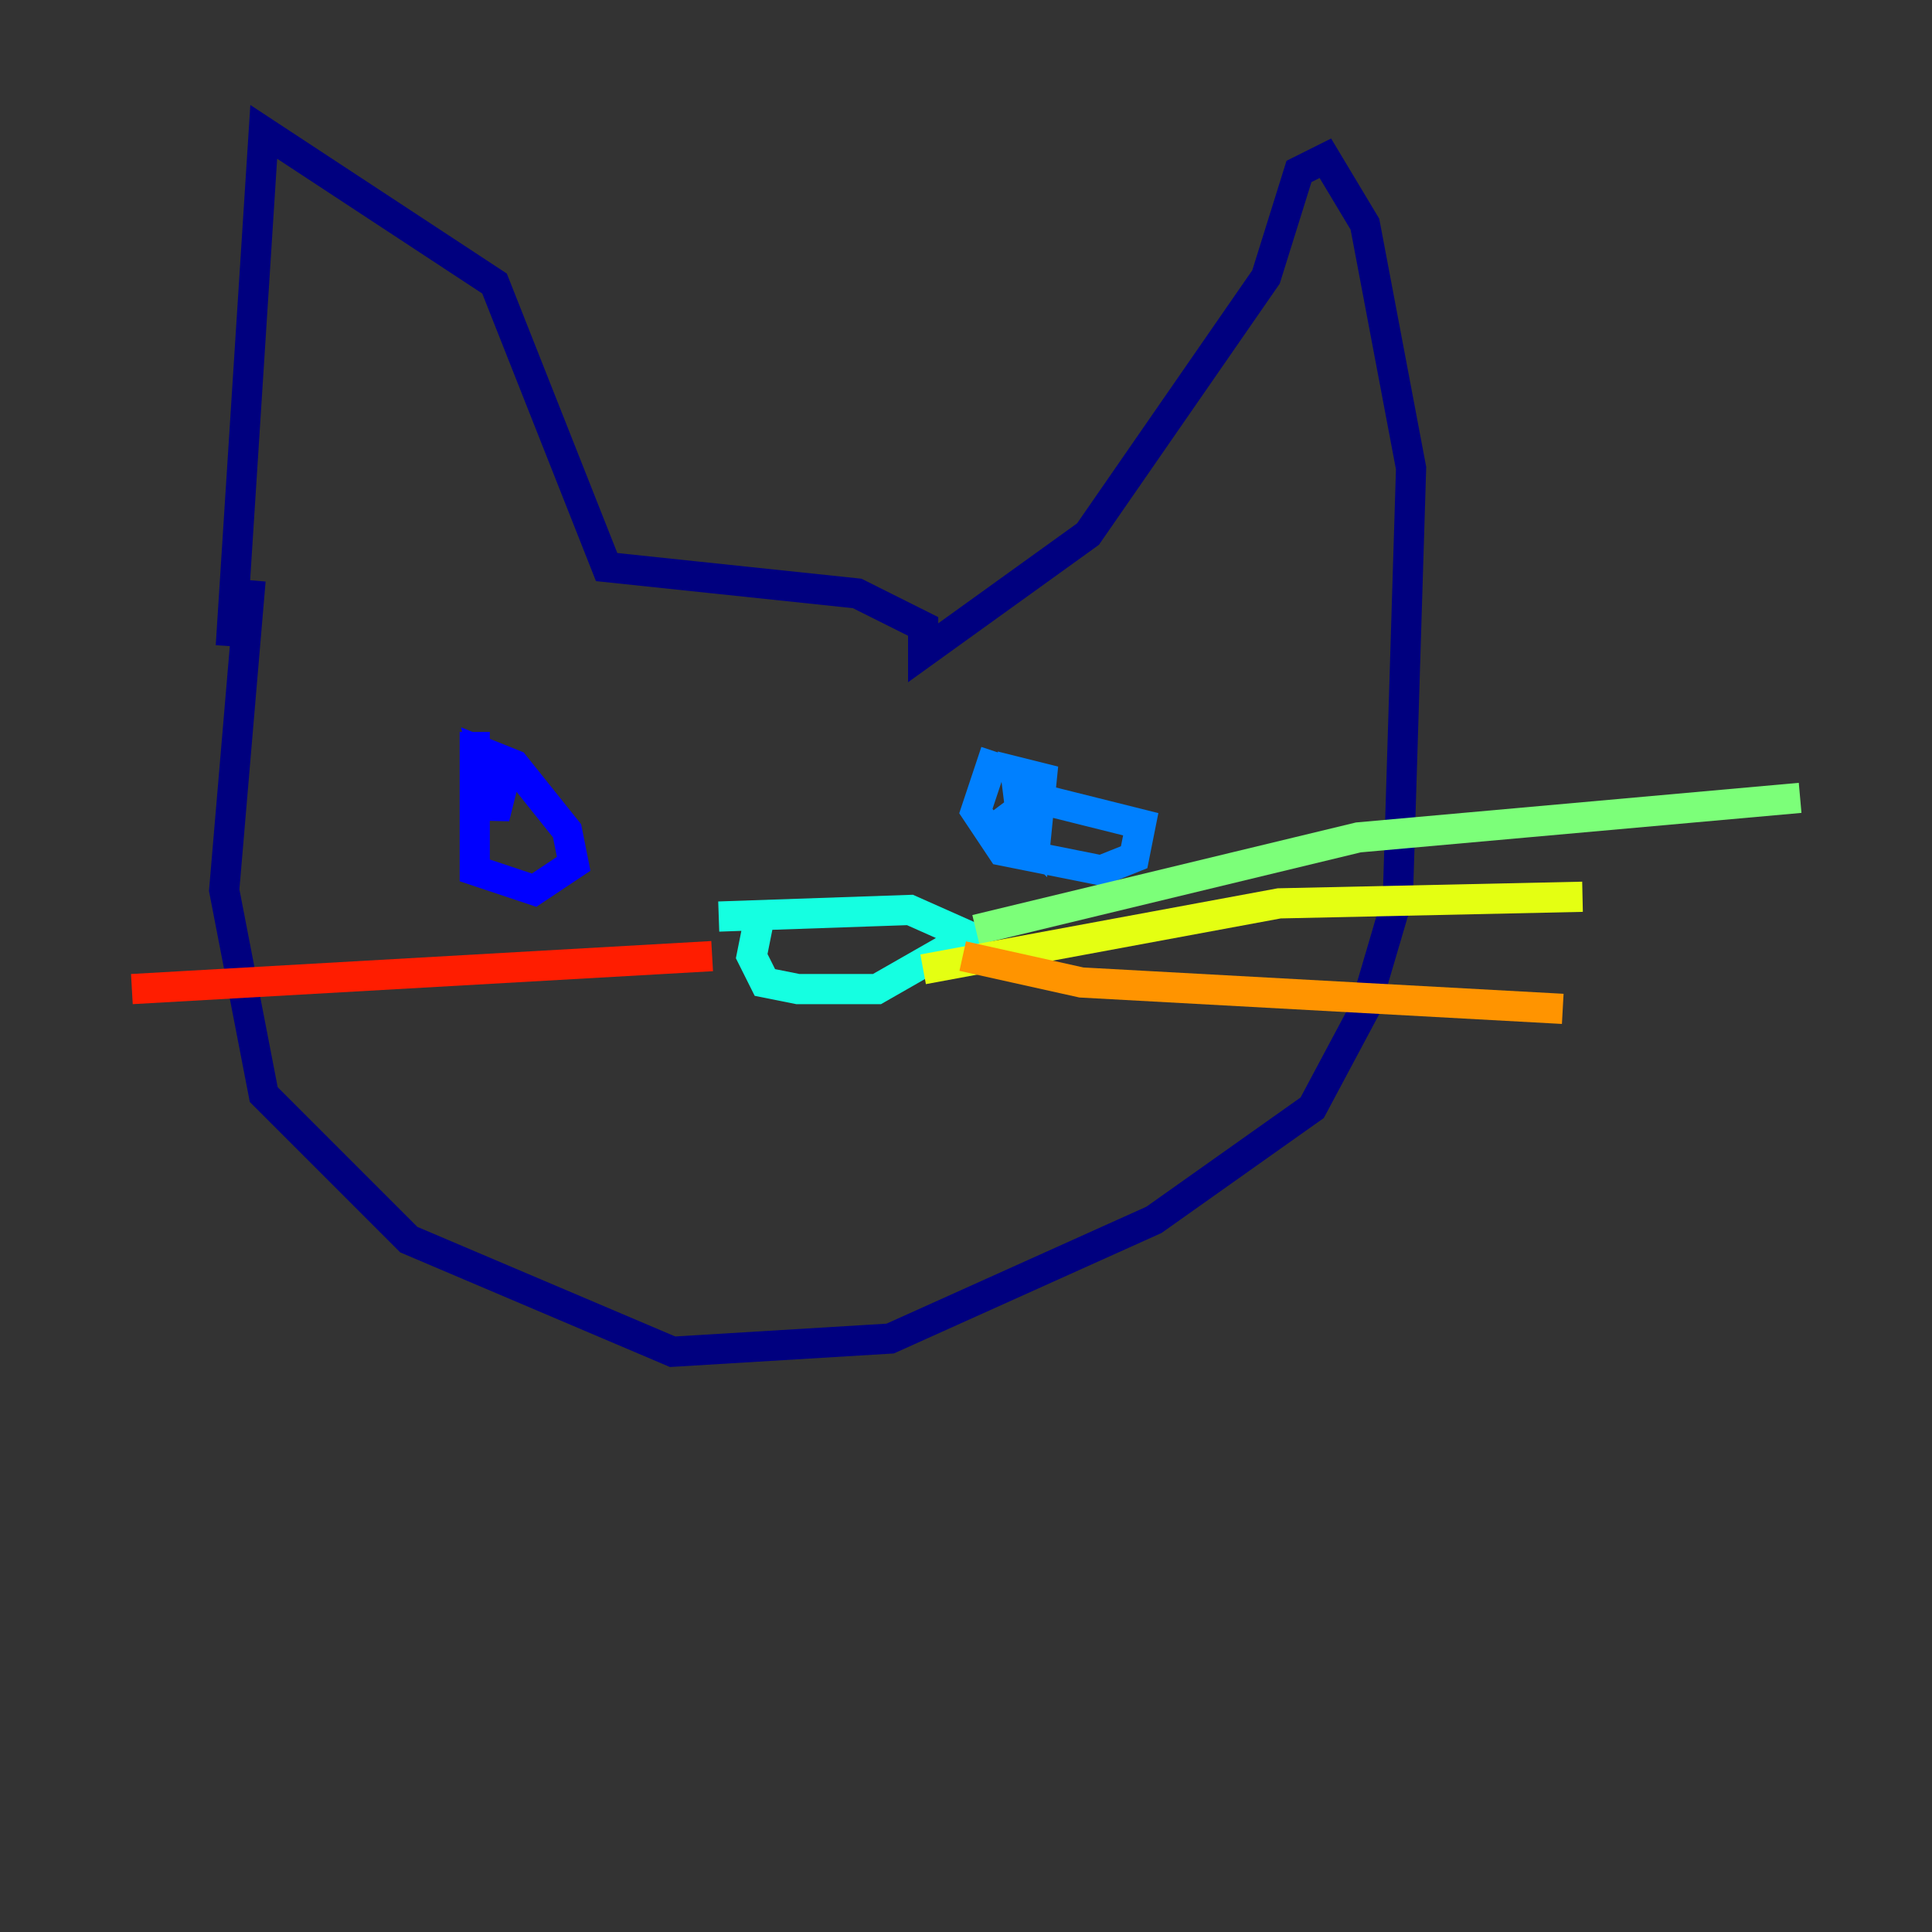 <?xml version="1.0" encoding="utf-8" ?>
<svg baseProfile="tiny" height="128" version="1.2" viewBox="0,0,128,128" width="128" xmlns="http://www.w3.org/2000/svg" xmlns:ev="http://www.w3.org/2001/xml-events" xmlns:xlink="http://www.w3.org/1999/xlink"><rect x="0" y="0" width="128" height="128" fill="#333333" stroke="none"/><defs /><polyline fill="none" points="16.601,38.444 14.853,58.976 17.474,72.519 27.085,82.13 44.56,89.556 58.976,88.683 76.451,80.819 86.935,73.392 90.43,66.84 92.614,59.413 93.488,31.017 90.43,14.853 87.809,10.485 86.061,11.358 83.877,18.348 72.082,35.386 61.16,43.249 61.16,41.502 56.792,39.317 40.191,37.57 32.764,18.785 17.474,8.737 15.29,42.812" stroke="#00007f" stroke-width="2" /><polyline fill="none" points="31.454,48.492 31.454,57.666 35.386,58.976 38.007,57.229 37.57,55.044 34.075,50.676 31.891,49.802 32.764,54.171 33.638,50.676" stroke="#0000ff" stroke-width="2" /><polyline fill="none" points="65.966,49.802 64.655,53.734 66.403,56.355 72.956,57.666 75.14,56.792 75.577,54.608 68.587,52.86 66.84,54.171 68.587,55.918 69.024,51.55 67.276,51.113 67.713,54.608" stroke="#0080ff" stroke-width="2" /><polyline fill="none" points="50.239,61.16 49.802,63.345 50.676,65.092 52.86,65.529 58.102,65.529 64.218,62.034 60.287,60.287 47.618,60.724" stroke="#15ffe1" stroke-width="2" /><polyline fill="none" points="64.655,61.597 89.993,55.481 119.263,52.86" stroke="#7cff79" stroke-width="2" /><polyline fill="none" points="61.16,64.218 84.751,59.85 104.846,59.413" stroke="#e4ff12" stroke-width="2" /><polyline fill="none" points="63.782,63.345 71.645,65.092 103.536,66.84" stroke="#ff9400" stroke-width="2" /><polyline fill="none" points="47.181,63.345 8.737,65.529" stroke="#ff1d00" stroke-width="2" /><polyline fill="none" points="44.123,66.84 44.123,66.84" stroke="#7f0000" stroke-width="2" /></svg>